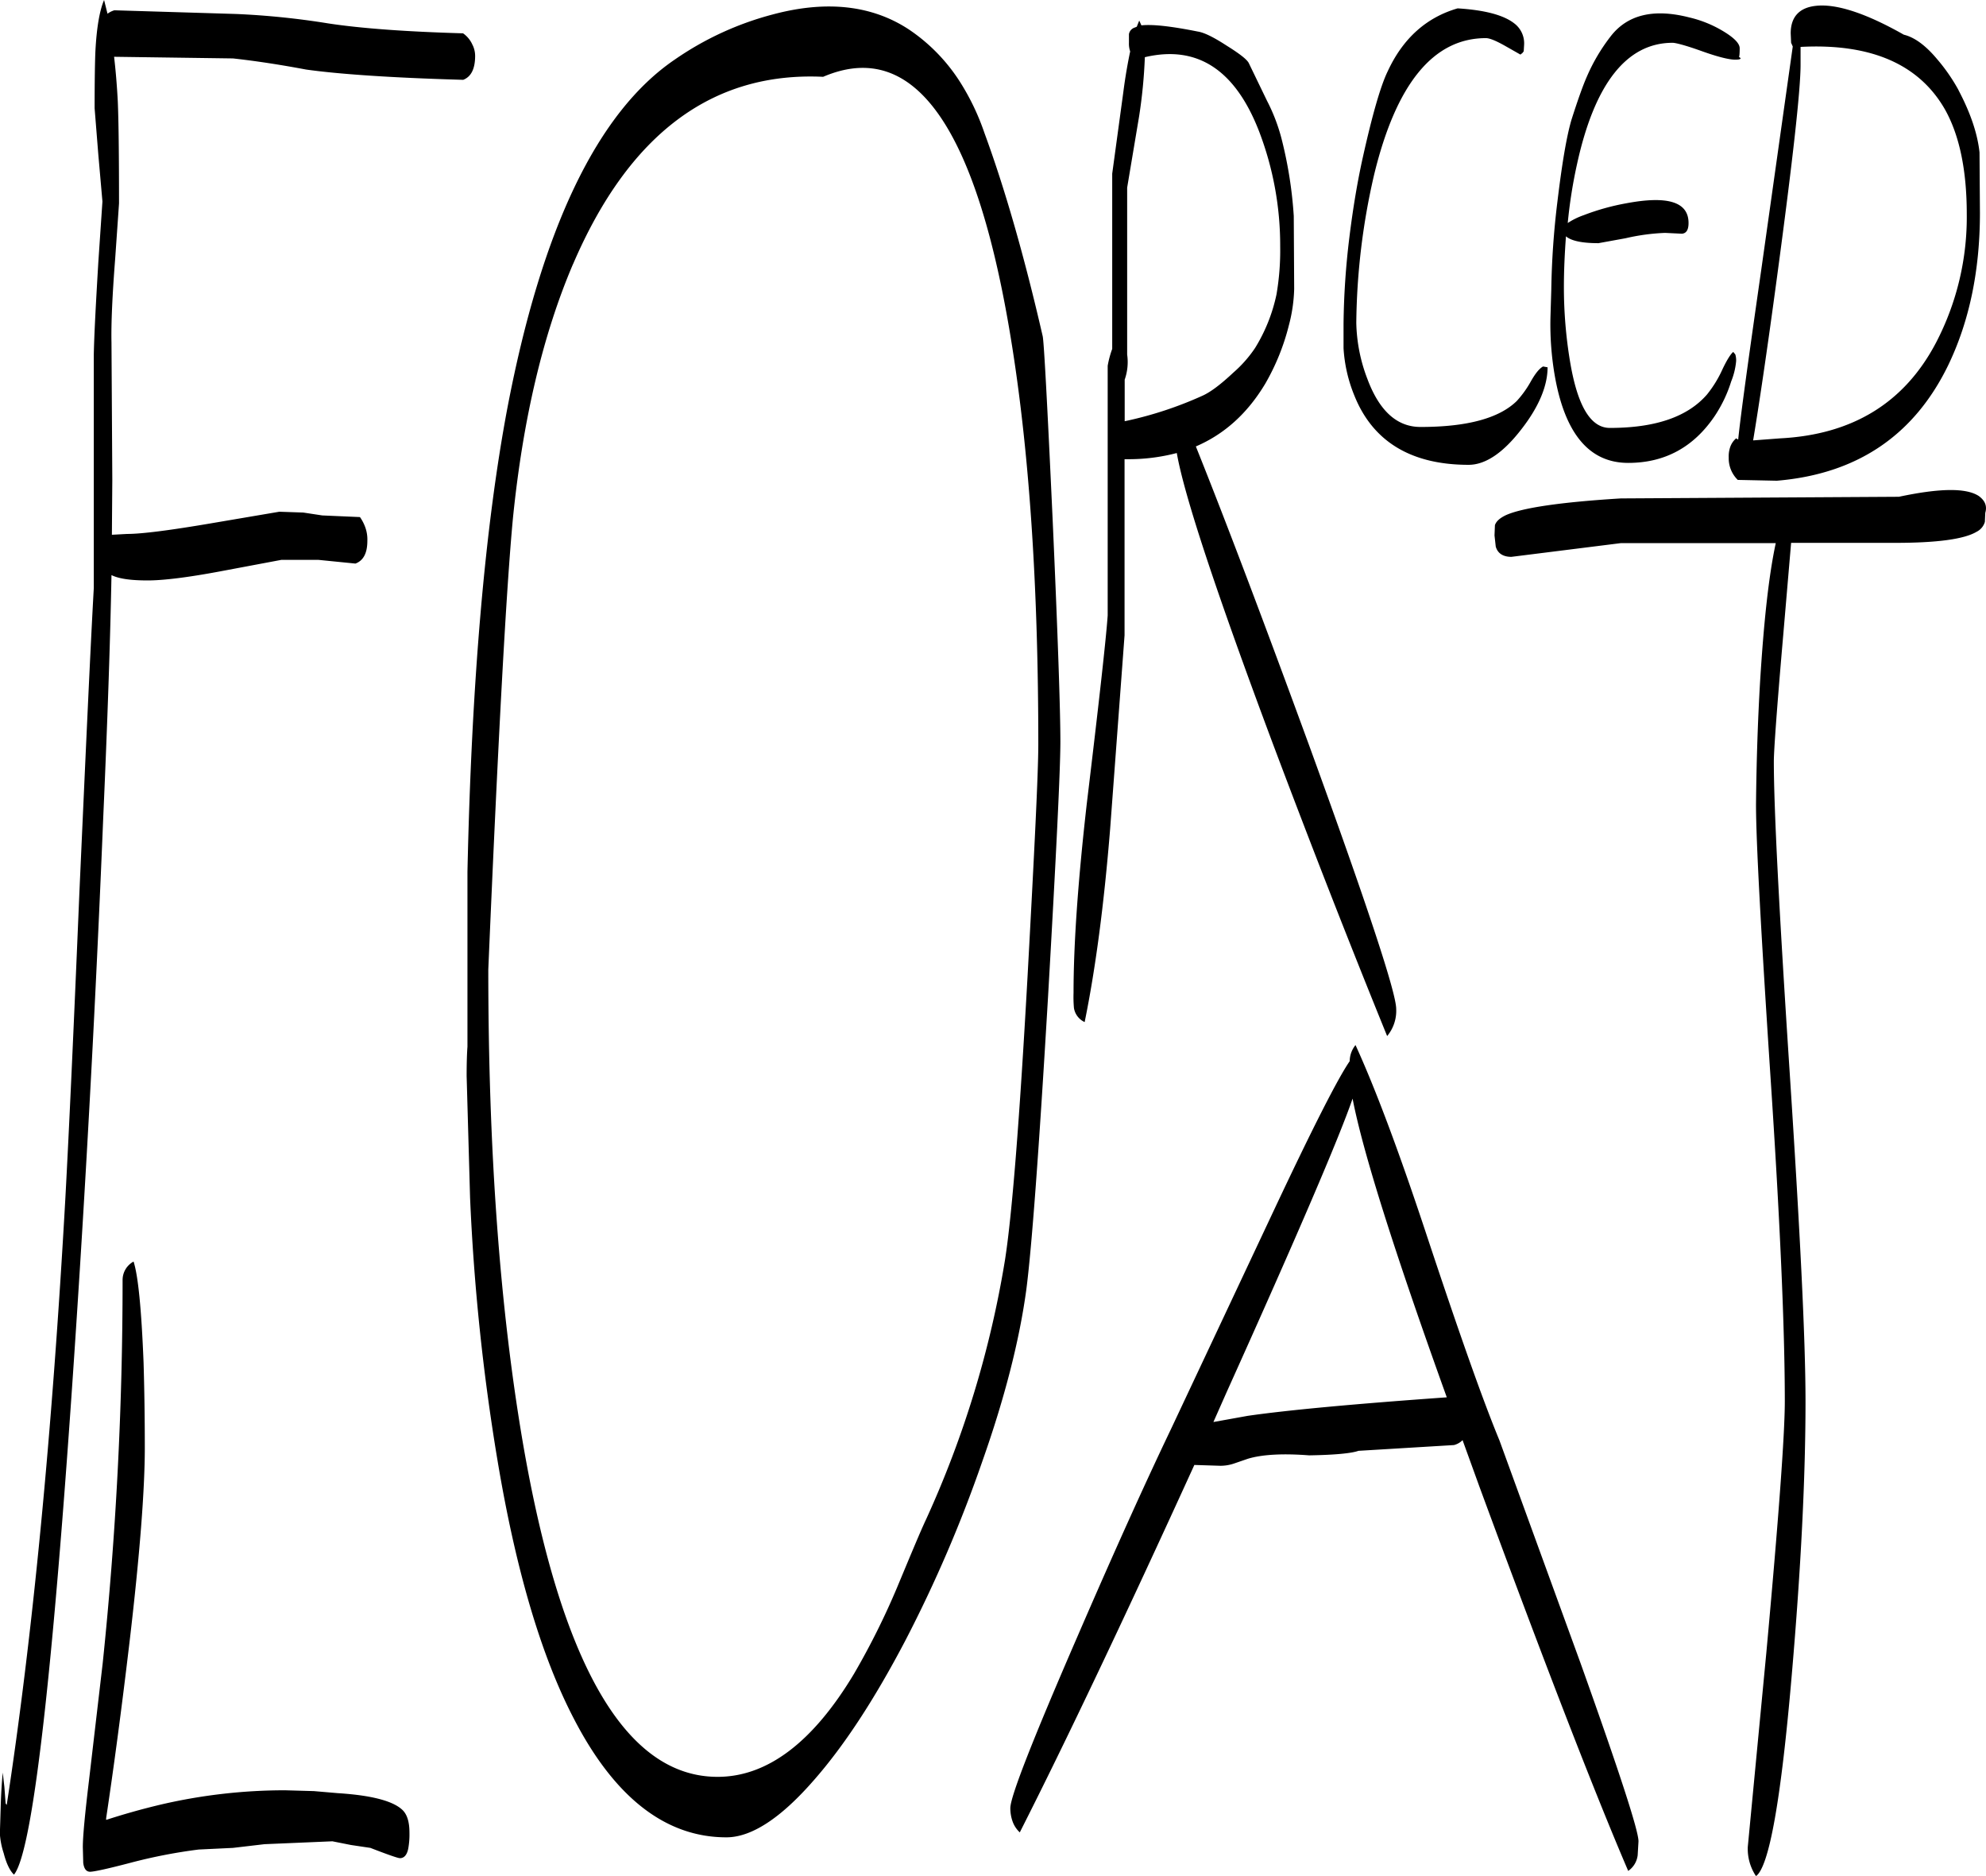 <svg id="Layer_1" data-name="Layer 1" xmlns="http://www.w3.org/2000/svg" viewBox="0 0 579.33 547.08"><defs><style>.cls-1{fill-rule:evenodd;}</style></defs><path class="cls-1" d="M365,439.32l10-1.8c11.64-1.68,31.08-3.48,58.08-5.4Q410,368,405.6,345q-5.94,17.28-36.72,85.56ZM52.92,422q.36,11.88.36,24.84c0,12.12-1.44,31-4.44,56.52Q45.42,532.2,42,554.88v.48c4.8-1.56,10.2-3.12,16.32-4.56a159.79,159.79,0,0,1,35.88-4.08l8.4.24,7,.6c9.48.6,15.72,2.16,18.6,4.68,1.56,1.32,2.28,3.6,2.28,6.84a23,23,0,0,1-.36,4.68c-.36,1.8-1.2,2.76-2.4,2.76-.6,0-3.48-1-8.64-3l-5.64-.84L108,561.6l-19.8.84L79,563.52,69,564a152.26,152.26,0,0,0-19.8,3.84c-6.84,1.8-10.8,2.64-11.88,2.64s-1.8-.84-2-2.64l-.12-4.56q0-4.5,1.8-19.44L41,509.64A1075.76,1075.76,0,0,0,46.8,398,6.12,6.12,0,0,1,50,392.52Q52,398.64,52.92,422Zm96-384.24a7.39,7.39,0,0,1,.72,3.12c0,3.84-1.2,6.12-3.48,7-21.24-.6-36.48-1.68-45.84-3C92.64,43.44,85.56,42.36,79,41.64l-34.68-.48q.72,6.12,1.08,13c.24,5.52.36,15.48.36,29.76L44.64,100q-1.26,16.2-1.08,24.48l.24,40.08-.12,16,4.44-.24c4.32,0,12.72-1.08,25.32-3.24l19.08-3.24,7,.24,5.52.84,11,.48a12.42,12.42,0,0,1,1.68,3.36,10.46,10.46,0,0,1,.48,3.6c0,3.6-1.2,5.76-3.48,6.6l-10.8-1.08H93.12l-17.88,3.36c-9.6,1.8-16.68,2.64-21.12,2.64-4.92,0-8.4-.48-10.56-1.56q-.54,28.62-2.4,70.56-2.7,66.24-6.84,132Q23.88,560.58,15.12,571.32c-1.08-1-2.16-3-3-6.24A23.21,23.21,0,0,1,11,559.44l.24-7.8c.12-4.2.36-7.56.6-10.08l.48,4.2.36,4.8L13,551Q24.3,477.42,30.12,373.8q1.62-29.88,4.08-88.92c1.8-39.84,3.12-69.48,4.2-88.8V128c.12-5.88.6-14.76,1.32-26.88l1.2-17.76-1.2-13.68L38.64,56.16c0-8.76.12-14.4.24-16.8q.54-10.08,2.52-14.76l1,4a6.47,6.47,0,0,1,2-1L80,28.68a229.68,229.68,0,0,1,26.88,2.76q14.22,2.16,39.24,2.88A8,8,0,0,1,148.92,37.8Zm29.28,63.84q-13.14,30.78-17.52,74-2.88,30.24-7.2,131.76,0,78.66,10,137.52,16.74,97.92,56.88,97.92c14.52,0,27.84-10.08,39.84-30.12a218.5,218.5,0,0,0,12.48-25c4.2-10.08,7-16.8,8.52-20a296.63,296.63,0,0,0,23-75.6q3.06-19.44,6.6-83c2-36.6,3.12-59.16,3.12-67.44q0-67.5-7.56-115.56Q291.24,29.82,251.16,47C218.88,45.48,194.52,63.6,178.2,101.64ZM291,48.36a69.77,69.77,0,0,1,7.2,15q9,24.48,17,59.28c.36,1.56,1.32,19.2,2.88,53,1.56,34.68,2.28,56.4,2.28,65.28q0,11.88-3.6,74.4-4,67.68-6.36,85.56c-2,14.64-6.24,31.32-12.84,50a390.65,390.65,0,0,1-22.44,52.2c-9,17.16-17.88,30.72-26.76,40.8-9.6,11-18.12,16.56-25.44,16.56-17.64,0-32.52-11.52-44.4-34.44q-14.4-27.54-22.44-76a628.56,628.56,0,0,1-7.92-76.2l-1-35.4c0-4.08.12-7,.24-8.52V278.88q1.8-83,11.64-135.24Q174.06,65,207.84,42a90.39,90.39,0,0,1,28.68-13.2c15.72-4.2,29-2.64,39.72,4.44A52.16,52.16,0,0,1,291,48.36Zm115.44,281q8.82,19.26,21,56.16c9.12,27.48,16.08,47.28,21,59.16l23.64,64.92c11.28,31.56,16.92,48.84,16.92,52l-.24,4.08a6.5,6.5,0,0,1-2.76,4.56q-14.76-34.38-43.32-111.84l-5-13.8a5.34,5.34,0,0,1-2.52,1.44l-27.84,1.68c-2,.72-6.84,1.2-14.4,1.32-7.8-.6-13.8-.24-17.88,1l-3.84,1.32a12.36,12.36,0,0,1-4.2.72l-7.56-.24Q329,518.58,308.52,559a8,8,0,0,1-2.16-3.36,11.5,11.5,0,0,1-.6-3.72c0-3.36,6.6-20.16,19.68-50.28,11.16-25.8,20.28-45.84,27.12-60.12L382.44,378q17.1-36.36,22.32-43.92A7.54,7.54,0,0,1,406.44,329.4ZM378.36,63c-7-18.12-18.12-25.32-33.36-21.72a148.46,148.46,0,0,1-1.68,17.28l-3.48,20.76V128a15.46,15.46,0,0,1-.72,7.32v12.12l.6-.12a110,110,0,0,0,21.84-7.2c2.52-1.08,5.52-3.36,9.24-6.84a36.25,36.25,0,0,0,6.36-7.2,48.86,48.86,0,0,0,6.24-15.6,75.82,75.82,0,0,0,1.08-14A93,93,0,0,0,378.36,63Zm-9.48-25.08c3.84,2.4,6,4.08,6.48,5.16L380.64,54a52.86,52.86,0,0,1,4.2,10.92,122.52,122.52,0,0,1,3.6,22.68l.12,21.24A45.57,45.57,0,0,1,387,119.52a65.81,65.81,0,0,1-6.84,16.92c-5.16,8.64-11.88,14.76-20.28,18.36q13,32.4,33.24,87.72,25.2,69.3,25.2,76.32a11.5,11.5,0,0,1-2.64,7.92q-16.56-40.68-33.36-85.32-24.84-66.42-28-84.72a55.31,55.31,0,0,1-14.52,1.8h-.72v51.36l-4.2,56.4c-1.8,22.32-4.32,41.16-7.44,56.4a5.48,5.48,0,0,1-3.12-4.08,36.62,36.62,0,0,1-.12-4.44c0-14.4,1.32-32.76,3.84-55q5.4-44.82,6.12-55.08V131.28a28,28,0,0,1,1.32-4.92V75.24l3.24-23.76c.6-4.68,1.32-8.64,2-11.88a7,7,0,0,1-.36-2.52V34.56a2.46,2.46,0,0,1,1.68-1.92l.6-.24.72-1.8L344,32c3.24-.36,8.64.24,16.44,1.8C362.28,34.08,365,35.4,368.88,37.92Zm86.76-.36-.12,2-.36.48-.6.48L450.12,38c-2.76-1.56-4.56-2.28-5.64-2.28q-23,0-32.64,40a198.82,198.82,0,0,0-5.16,43.08,48,48,0,0,0,3.24,16.32q5.22,14,15.48,14,20.34,0,28.08-7.56a30.06,30.06,0,0,0,4.2-5.88c1.32-2.28,2.4-3.6,3.48-4.2l1.32.24c0,5.4-2.52,11.52-7.68,18.12-5.28,6.84-10.44,10.32-15.36,10.32-16.68,0-27.84-6.72-33.24-20a43,43,0,0,1-3.24-14V119a224.71,224.71,0,0,1,1.68-25q1.62-13.14,4-23.76,4.14-18.54,7.2-24.84c4.44-9.6,11.28-15.72,20.4-18.36,7.8.48,13.32,1.92,16.44,4.32A7.29,7.29,0,0,1,455.64,37.56Zm62.64,3.6.48.36c.12.36-.48.48-1.56.48-1.8,0-5.16-.84-9.84-2.52s-7.56-2.4-8.4-2.4c-13.32,0-22.68,11.76-27.84,35.16a141.88,141.88,0,0,0-2.76,17.4A21,21,0,0,1,473,87.36a68.17,68.17,0,0,1,12.48-3.48c12.12-2.28,18.12-.36,18.12,5.76,0,1.92-.6,3-1.92,3.12l-4.92-.24a61.07,61.07,0,0,0-11.52,1.56l-7.92,1.44c-4.92,0-8-.72-9.48-2-.36,4.92-.6,9.84-.6,14.88A132.24,132.24,0,0,0,469,129.84c2.16,13.08,6,19.56,11.64,19.56,13.32,0,22.68-3.24,28.32-9.72a33.5,33.5,0,0,0,4.56-7.44c1.32-2.76,2.4-4.44,3.12-5l.6.72a5.94,5.94,0,0,1,.24,2,20.86,20.86,0,0,1-1.44,5.88,39.09,39.09,0,0,1-4.8,10.08Q502,159.6,486,159.6c-11.28,0-18.36-8.4-21.36-25.08a87.66,87.66,0,0,1-1.32-17.4l.24-8a238.82,238.82,0,0,1,1.8-25.8c1.32-10.92,2.64-18.84,4.08-23.76,1.8-5.64,3.24-9.72,4.44-12.48a54,54,0,0,1,7-11.88c4.92-6.36,12.6-8.16,22.92-5.52A34.13,34.13,0,0,1,514.2,34q4.32,2.7,4.32,4.68C518.52,40.44,518.4,41.28,518.28,41.16ZM531.12,211c-1.8,20.76-2.64,32.64-2.64,35.64,0,13.8,1.56,43.8,4.56,89.76s4.68,78.36,4.68,97q0,33.12-4,79.56c-3.12,36.48-6.6,56-10.44,58.8a14.33,14.33,0,0,1-2.4-8.52l5.4-56.52q5.4-59,5.4-73.44,0-31.86-4.2-95c-2.76-42.12-4.2-68.4-4.2-79.08.12-11.76.48-23.76,1.2-36,1.08-17.4,2.52-30.72,4.56-40.2H483.84L451.92,187c-2.4,0-4-1-4.56-3l-.36-3.24.12-3c.36-1.08,1.32-2,3.12-2.88,4.68-2.16,16-3.84,33.6-4.92l81.12-.48c11.88-2.52,19.56-2.64,23.28-.24,1.8,1.32,2.52,2.88,1.92,4.92l-.12,2.64a4.67,4.67,0,0,1-2.4,2.88q-5.4,3.24-23.76,3.24H533.52Zm5.16-167.52c0,7.32-2.28,27.84-6.84,61.68-3,22.32-5.4,38.28-7,47.88l7.92-.6c21-1.08,36.24-10.32,45.48-28A79.11,79.11,0,0,0,584.76,87c0-12.84-2.16-23-6.36-30.48-7.56-13.2-21.6-19.32-42.12-18.24Zm46.08,7.44c3.48,6.6,5.52,12.6,6.12,18.12l.12,17.64c0,16.92-3.12,31.68-9.24,44.4q-14.94,30.78-50,33.72l-11.4-.24a8.78,8.78,0,0,1-2.64-6.48,8.39,8.39,0,0,1,.48-3.24,5.87,5.87,0,0,1,1.68-2.4l.6.36c.72-7.08,3-23.52,6.72-49.44L534,38.16l-.48-1.08-.12-2.76c0-4.68,2.4-7.44,7.2-8,5.88-.72,14.52,2,25.8,8.4,3,.72,6.24,3,9.6,7A52.76,52.76,0,0,1,582.36,50.88Z" transform="translate(-11.04 -24.6)"/></svg>